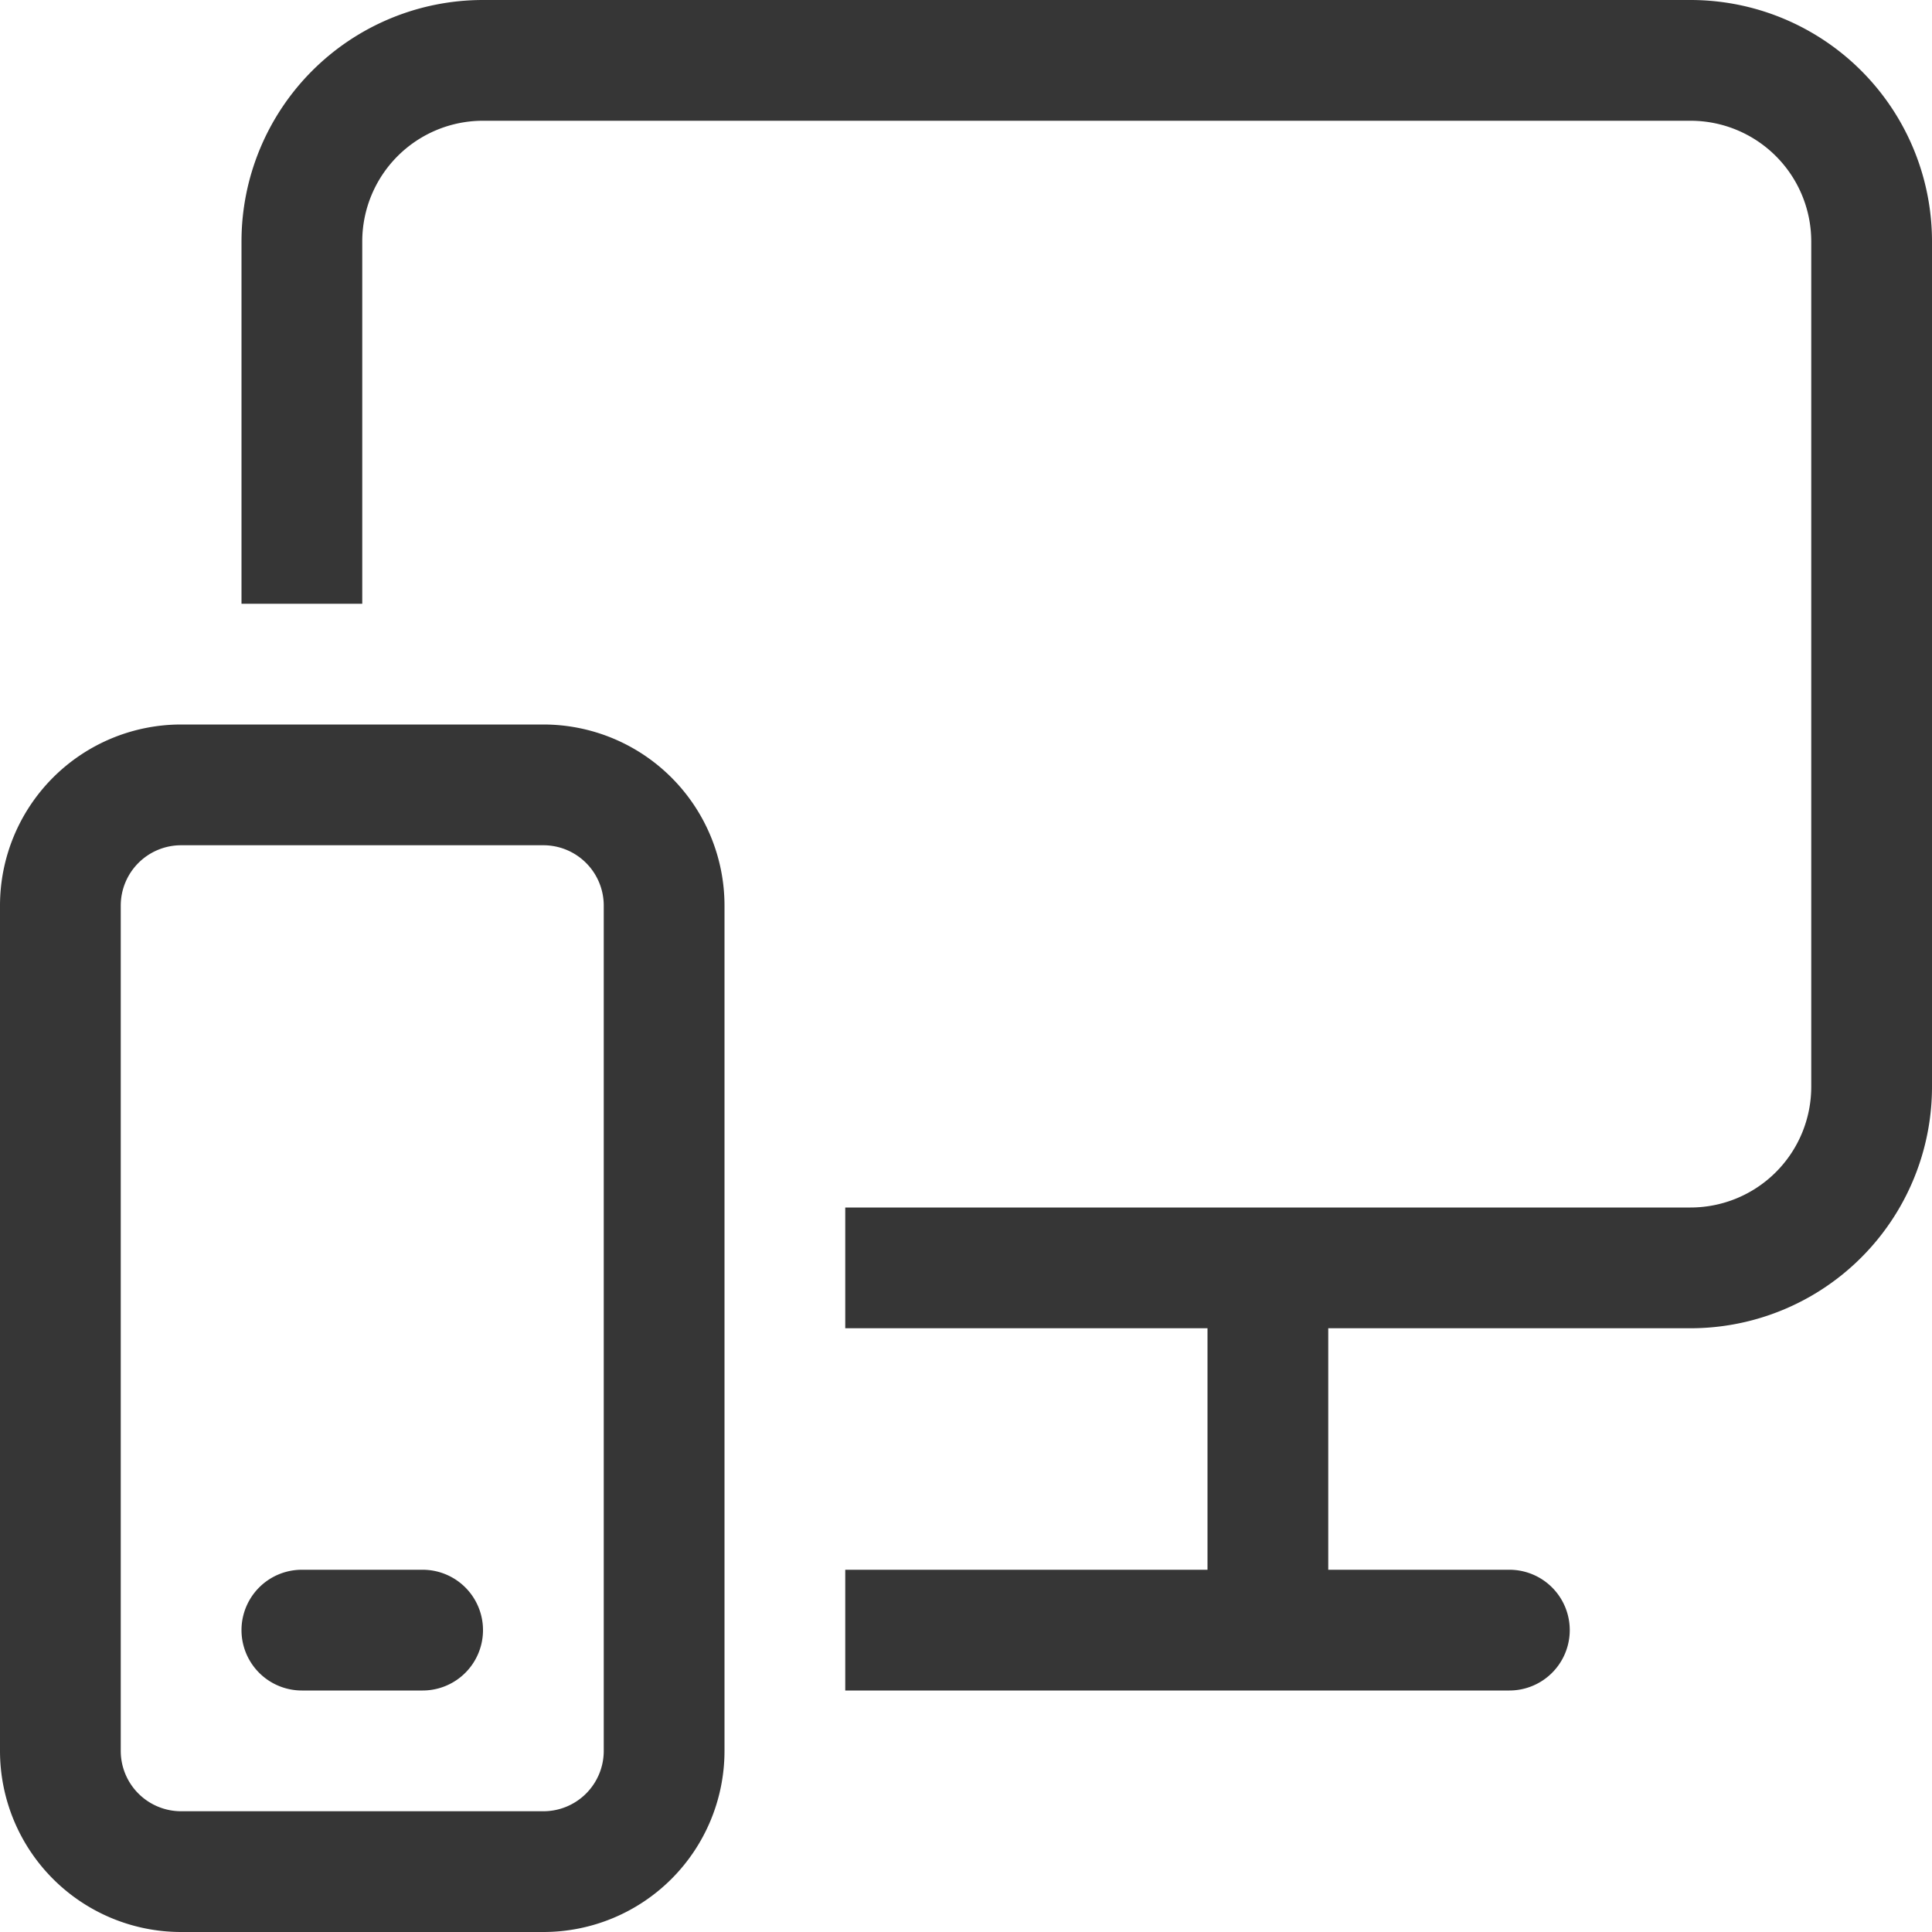 <svg xmlns="http://www.w3.org/2000/svg" width="16" height="16">
<path fill="#363636" d="M4 1h10a1 1 0 0 1 1 1v7a1 1 0 0 1-1 1H7v1h3v2H7v1h5.5a.5.5 0 0 0 0-1H11v-2h3a2 2 0 0 0 2-2V2a2 2 0 0 0-2-2H4a2 2 0 0 0-2 2v3h1V2a1 1 0 0 1 1-1M2.5 13a.5.5 0 0 0 0 1h1a.5.5 0 0 0 0-1zM0 7.5A1.5 1.5 0 0 1 1.5 6h3A1.5 1.5 0 0 1 6 7.5v7A1.5 1.5 0 0 1 4.5 16h-3A1.5 1.5 0 0 1 0 14.5zM1.5 7a.5.5 0 0 0-.5.5v7a.5.5 0 0 0 .5.5h3a.5.5 0 0 0 .5-.5v-7a.5.5 0 0 0-.5-.5z"/>
</svg>
